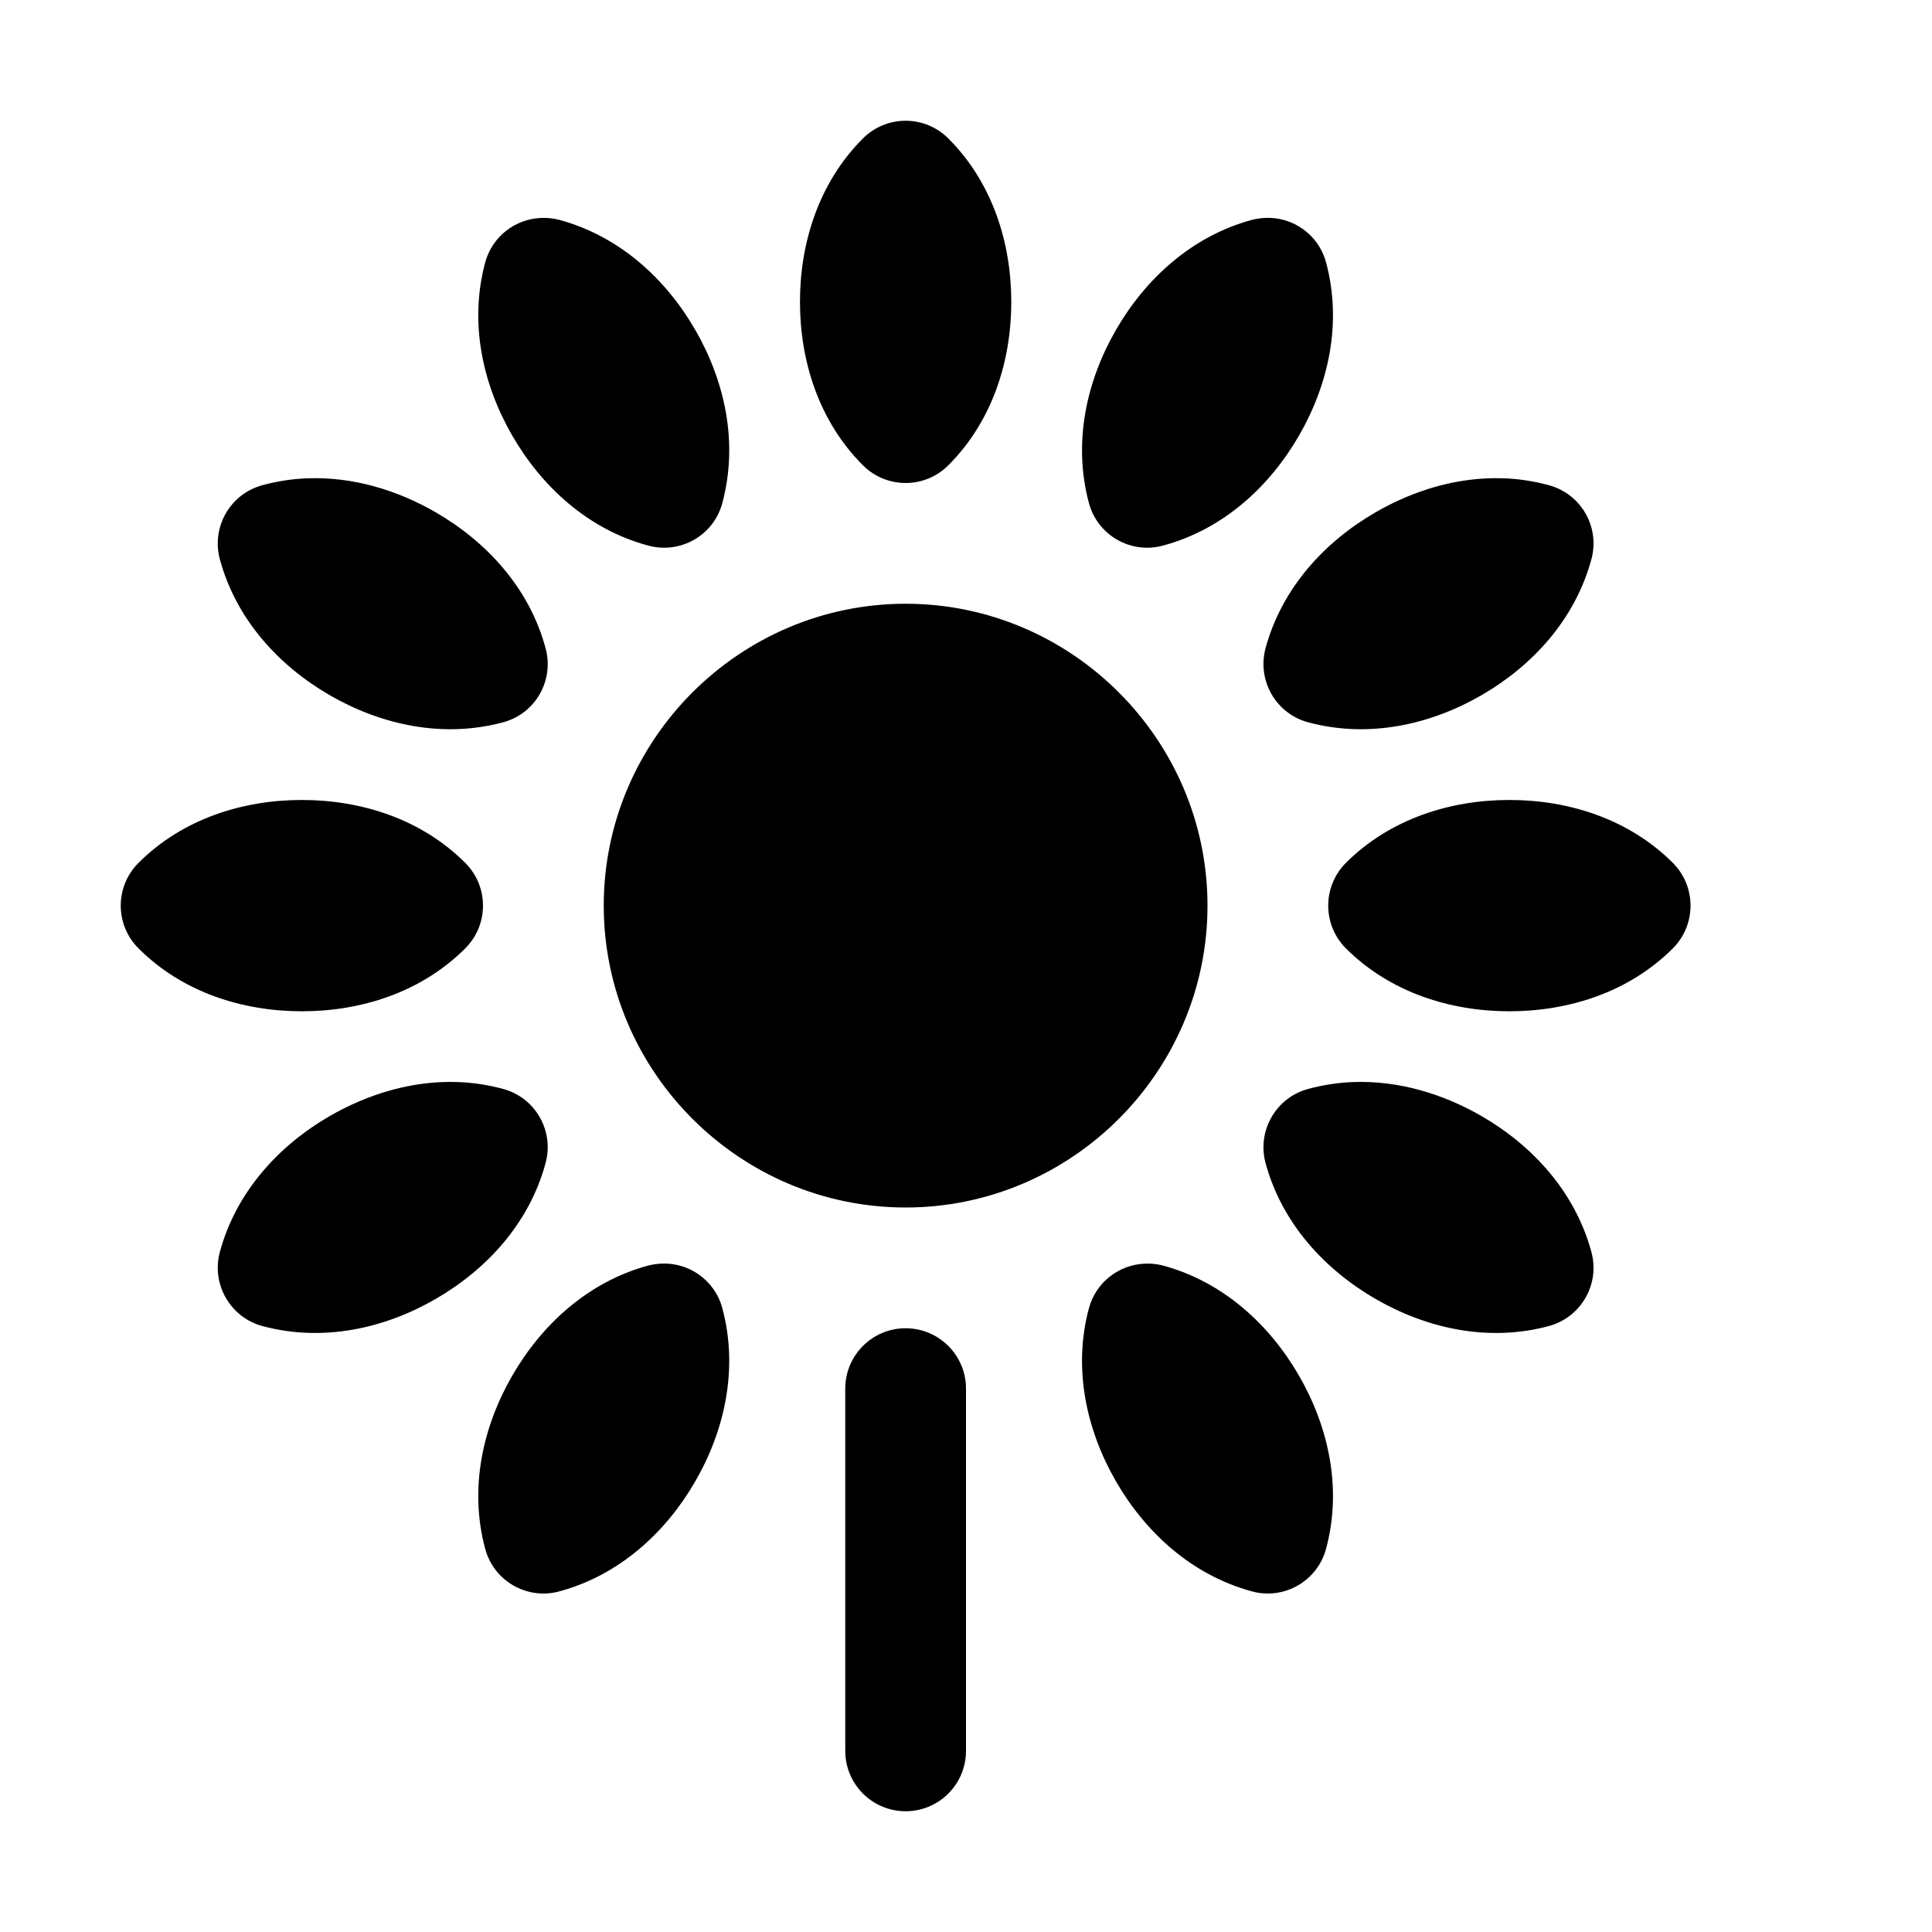 <svg xmlns="http://www.w3.org/2000/svg" width="16" height="16"><path d="M 7.5,1.0 C 7.372,1.0 7.244,1.049 7.146,1.147 C 6.779,1.514 6.625,2.014 6.625,2.5 C 6.625,2.986 6.779,3.486 7.146,3.853 C 7.342,4.049 7.658,4.049 7.854,3.853 C 8.221,3.486 8.375,2.986 8.375,2.5 C 8.375,2.014 8.221,1.514 7.854,1.147 C 7.756,1.049 7.628,1.0 7.5,1.0 M 4.481,1.805 C 4.268,1.813 4.076,1.958 4.018,2.174 C 3.883,2.676 3.999,3.186 4.242,3.607 C 4.485,4.028 4.869,4.385 5.371,4.519 C 5.638,4.59 5.911,4.432 5.982,4.166 C 6.117,3.663 6.001,3.153 5.758,2.732 C 5.515,2.311 5.131,1.955 4.629,1.82 C 4.579,1.807 4.529,1.803 4.481,1.805 M 10.471,1.805 C 10.438,1.807 10.404,1.812 10.371,1.82 C 9.869,1.955 9.485,2.311 9.242,2.732 C 8.999,3.153 8.883,3.663 9.018,4.166 C 9.089,4.432 9.363,4.59 9.629,4.519 C 10.131,4.385 10.515,4.028 10.758,3.607 C 11.001,3.186 11.117,2.676 10.982,2.174 C 10.92,1.941 10.703,1.791 10.471,1.805 M 2.551,3.961 C 2.426,3.965 2.3,3.984 2.174,4.018 C 1.908,4.089 1.75,4.362 1.82,4.629 C 1.955,5.131 2.311,5.515 2.732,5.758 C 3.153,6.001 3.663,6.117 4.166,5.982 C 4.432,5.911 4.59,5.638 4.519,5.371 C 4.385,4.869 4.028,4.485 3.607,4.242 C 3.292,4.06 2.926,3.948 2.551,3.961 M 12.449,3.961 C 12.074,3.948 11.708,4.06 11.393,4.242 C 10.972,4.485 10.615,4.869 10.48,5.371 C 10.41,5.638 10.568,5.911 10.834,5.982 C 11.336,6.117 11.847,6.001 12.268,5.758 C 12.689,5.515 13.045,5.131 13.18,4.629 C 13.251,4.362 13.092,4.089 12.826,4.018 C 12.7,3.984 12.574,3.965 12.449,3.961 M 7.5,5.0 C 6.125,5.0 5.0,6.125 5.0,7.5 C 5.0,8.875 6.125,10.0 7.5,10.0 C 8.875,10.0 10.0,8.875 10.0,7.5 C 10.0,6.125 8.875,5.0 7.5,5.0 M 2.5,6.625 C 2.014,6.625 1.514,6.779 1.147,7.146 C 0.951,7.342 0.951,7.658 1.147,7.854 C 1.514,8.221 2.014,8.375 2.5,8.375 C 2.986,8.375 3.486,8.221 3.853,7.854 C 4.049,7.658 4.049,7.342 3.853,7.146 C 3.486,6.779 2.986,6.625 2.5,6.625 M 12.5,6.625 C 12.014,6.625 11.514,6.779 11.146,7.146 C 10.951,7.342 10.951,7.658 11.146,7.854 C 11.514,8.221 12.014,8.375 12.5,8.375 C 12.986,8.375 13.486,8.221 13.854,7.854 C 14.049,7.658 14.049,7.342 13.854,7.146 C 13.486,6.779 12.986,6.625 12.5,6.625 M 3.789,8.961 C 3.414,8.948 3.048,9.06 2.732,9.242 C 2.311,9.485 1.955,9.869 1.82,10.371 C 1.75,10.637 1.908,10.911 2.174,10.982 C 2.676,11.117 3.186,11.001 3.607,10.758 C 4.028,10.515 4.385,10.131 4.519,9.629 C 4.59,9.363 4.432,9.089 4.166,9.018 C 4.04,8.984 3.914,8.965 3.789,8.961 M 11.211,8.961 C 11.086,8.965 10.96,8.984 10.834,9.018 C 10.568,9.089 10.41,9.363 10.48,9.629 C 10.615,10.131 10.972,10.515 11.393,10.758 C 11.814,11.001 12.324,11.117 12.826,10.982 C 13.092,10.911 13.251,10.637 13.18,10.371 C 13.045,9.869 12.689,9.485 12.268,9.242 C 11.952,9.06 11.586,8.948 11.211,8.961 M 5.471,10.465 C 5.438,10.467 5.404,10.472 5.371,10.48 C 4.869,10.615 4.485,10.972 4.242,11.393 C 3.999,11.814 3.883,12.324 4.018,12.826 C 4.089,13.092 4.362,13.251 4.629,13.18 C 5.131,13.045 5.515,12.689 5.758,12.268 C 6.001,11.847 6.117,11.336 5.982,10.834 C 5.92,10.601 5.702,10.451 5.471,10.465 M 9.48,10.465 C 9.268,10.474 9.076,10.618 9.018,10.834 C 8.883,11.336 8.999,11.847 9.242,12.268 C 9.485,12.689 9.869,13.045 10.371,13.18 C 10.637,13.251 10.911,13.092 10.982,12.826 C 11.117,12.324 11.001,11.814 10.758,11.393 C 10.515,10.972 10.131,10.615 9.629,10.48 C 9.579,10.467 9.53,10.463 9.48,10.465 M 7.5,11.0 C 7.224,11.0 7.0,11.224 7.0,11.5 L 7.0,14.5 C 7.0,14.776 7.224,15.0 7.5,15.0 C 7.776,15.0 8.0,14.776 8.0,14.5 L 8.0,11.5 C 8.0,11.224 7.776,11.0 7.5,11.0" fill="#000" /></svg>